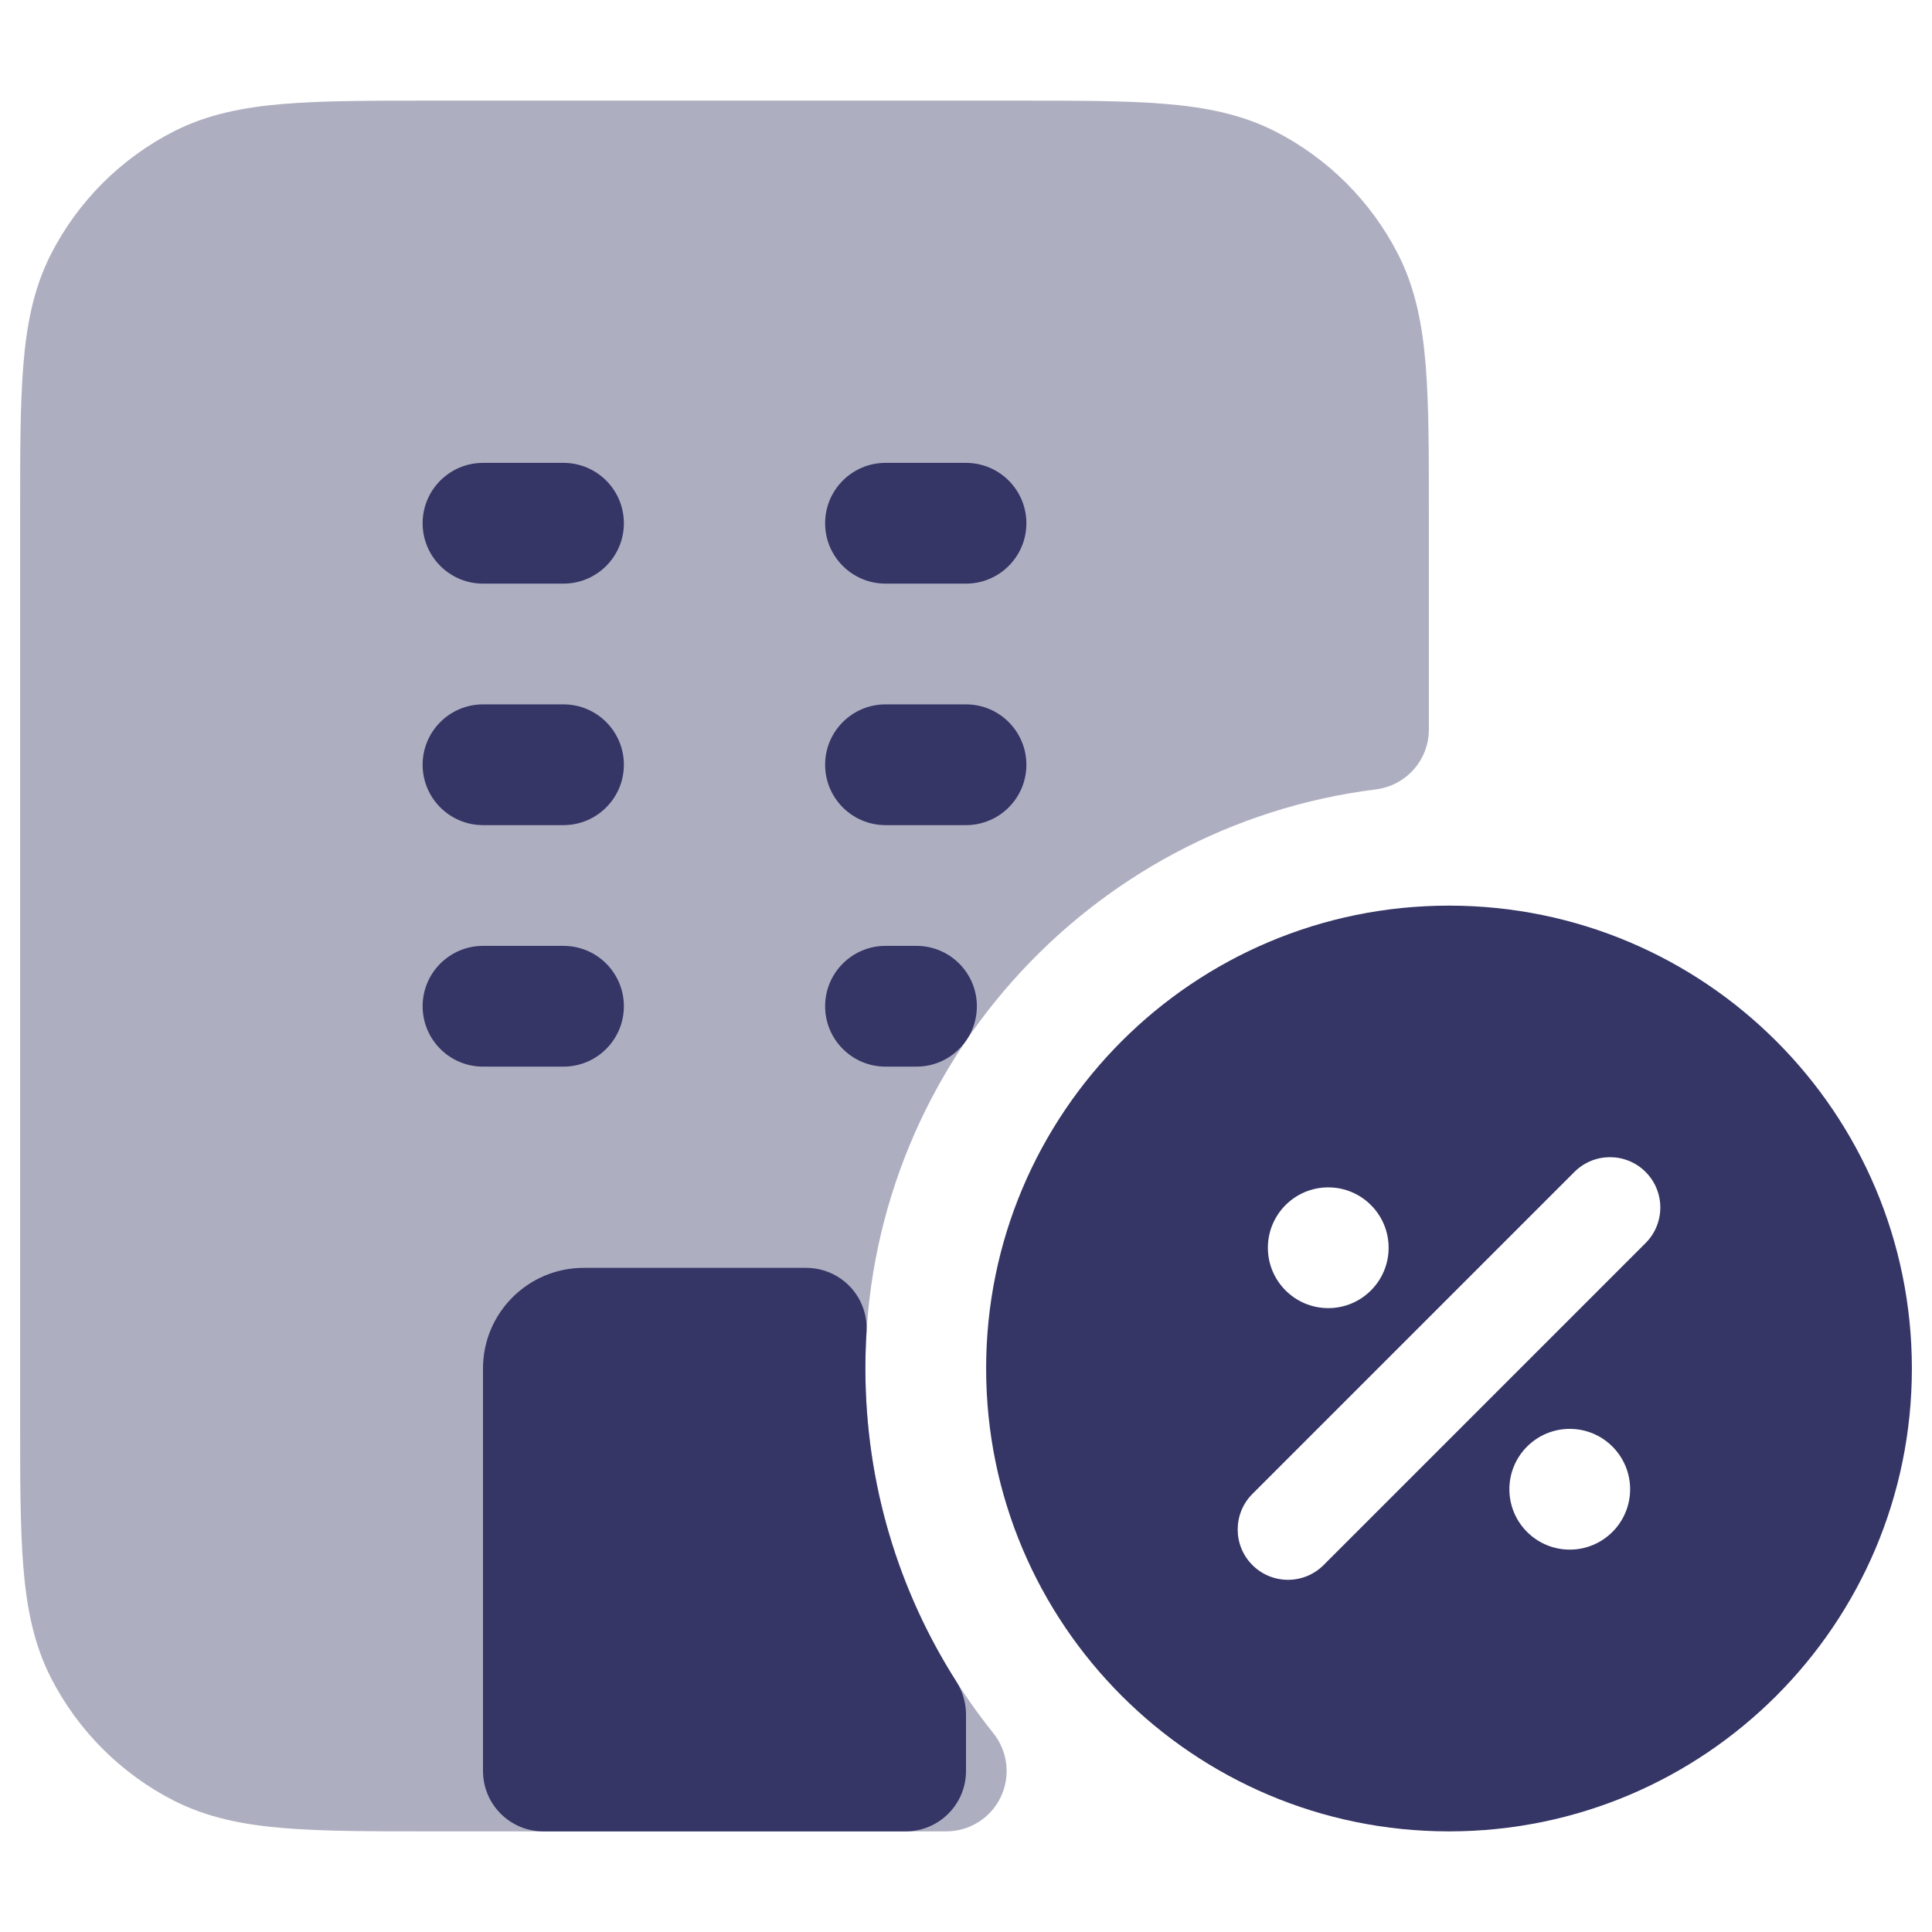 <svg width="24" height="24" viewBox="0 0 24 24" fill="none" xmlns="http://www.w3.org/2000/svg">
<path opacity="0.4" d="M12.632 1.25H5.368C4.625 1.25 4.022 1.25 3.533 1.29C3.028 1.331 2.579 1.419 2.161 1.631C1.502 1.967 0.967 2.502 0.631 3.161C0.419 3.579 0.331 4.028 0.29 4.533C0.25 5.022 0.25 5.625 0.25 6.368V17.632C0.25 18.375 0.25 18.978 0.29 19.467C0.331 19.972 0.419 20.422 0.631 20.839C0.967 21.497 1.502 22.033 2.161 22.369C2.579 22.581 3.028 22.669 3.533 22.71C4.022 22.75 4.625 22.75 5.368 22.75H11.755C12.043 22.75 12.306 22.585 12.431 22.325C12.556 22.064 12.52 21.756 12.34 21.531C11.345 20.29 10.75 18.715 10.75 17C10.75 13.303 13.517 10.252 17.093 9.806C17.468 9.759 17.75 9.44 17.75 9.062V6.368C17.75 5.625 17.75 5.022 17.71 4.533C17.669 4.028 17.581 3.579 17.369 3.161C17.033 2.502 16.497 1.967 15.839 1.631C15.421 1.419 14.972 1.331 14.467 1.29C13.978 1.25 13.375 1.25 12.632 1.25Z" fill="#353566"/>
<path d="M12 7.25C12.414 7.25 12.75 6.914 12.75 6.5C12.75 6.086 12.414 5.75 12 5.75H11C10.586 5.75 10.25 6.086 10.25 6.5C10.25 6.914 10.586 7.25 11 7.25H12Z" fill="#353566"/>
<path d="M12.75 9.5C12.75 9.914 12.414 10.25 12 10.25H11C10.586 10.25 10.25 9.914 10.25 9.5C10.25 9.086 10.586 8.75 11 8.75H12C12.414 8.75 12.75 9.086 12.75 9.5Z" fill="#353566"/>
<path d="M11 11.75C10.586 11.75 10.25 12.086 10.25 12.5C10.25 12.914 10.586 13.25 11 13.25H11.385C11.799 13.25 12.135 12.914 12.135 12.5C12.135 12.086 11.799 11.75 11.385 11.75H11Z" fill="#353566"/>
<path d="M7.25 15.75C6.56 15.75 6 16.31 6 17V22C6 22.414 6.336 22.75 6.75 22.75H11.25C11.664 22.75 12 22.414 12 22V21.296C12 21.153 11.959 21.013 11.882 20.892C11.165 19.768 10.75 18.434 10.75 17C10.75 16.848 10.755 16.696 10.764 16.546C10.777 16.34 10.704 16.137 10.562 15.986C10.42 15.835 10.222 15.75 10.015 15.75H7.25Z" fill="#353566"/>
<path d="M7.75 9.5C7.75 9.914 7.414 10.25 7 10.25H6C5.586 10.25 5.25 9.914 5.25 9.5C5.25 9.086 5.586 8.75 6 8.75H7C7.414 8.75 7.75 9.086 7.75 9.5Z" fill="#353566"/>
<path d="M7 7.25C7.414 7.25 7.75 6.914 7.75 6.5C7.75 6.086 7.414 5.75 7 5.75H6C5.586 5.75 5.25 6.086 5.25 6.5C5.25 6.914 5.586 7.25 6 7.25H7Z" fill="#353566"/>
<path d="M7.75 12.5C7.75 12.914 7.414 13.25 7 13.25H6C5.586 13.25 5.25 12.914 5.25 12.5C5.25 12.086 5.586 11.75 6 11.75H7C7.414 11.75 7.75 12.086 7.75 12.5Z" fill="#353566"/>
<path fill-rule="evenodd" clip-rule="evenodd" d="M18 11.25C14.824 11.25 12.25 13.824 12.25 17C12.25 20.176 14.824 22.75 18 22.75C21.176 22.75 23.75 20.176 23.75 17C23.75 13.824 21.176 11.25 18 11.25ZM20.442 14.558C20.686 14.802 20.686 15.198 20.442 15.442L16.442 19.442C16.198 19.686 15.802 19.686 15.558 19.442C15.314 19.198 15.314 18.802 15.558 18.558L19.558 14.558C19.802 14.314 20.198 14.314 20.442 14.558ZM15.75 15.5C15.75 15.086 16.086 14.75 16.5 14.75C16.914 14.75 17.25 15.086 17.25 15.5C17.25 15.914 16.914 16.25 16.5 16.25C16.086 16.25 15.75 15.914 15.75 15.5ZM19.5 17.75C19.086 17.75 18.75 18.086 18.75 18.5C18.75 18.914 19.086 19.25 19.5 19.25C19.914 19.25 20.25 18.914 20.25 18.5C20.25 18.086 19.914 17.75 19.5 17.75Z" fill="#353566"/>
</svg>
